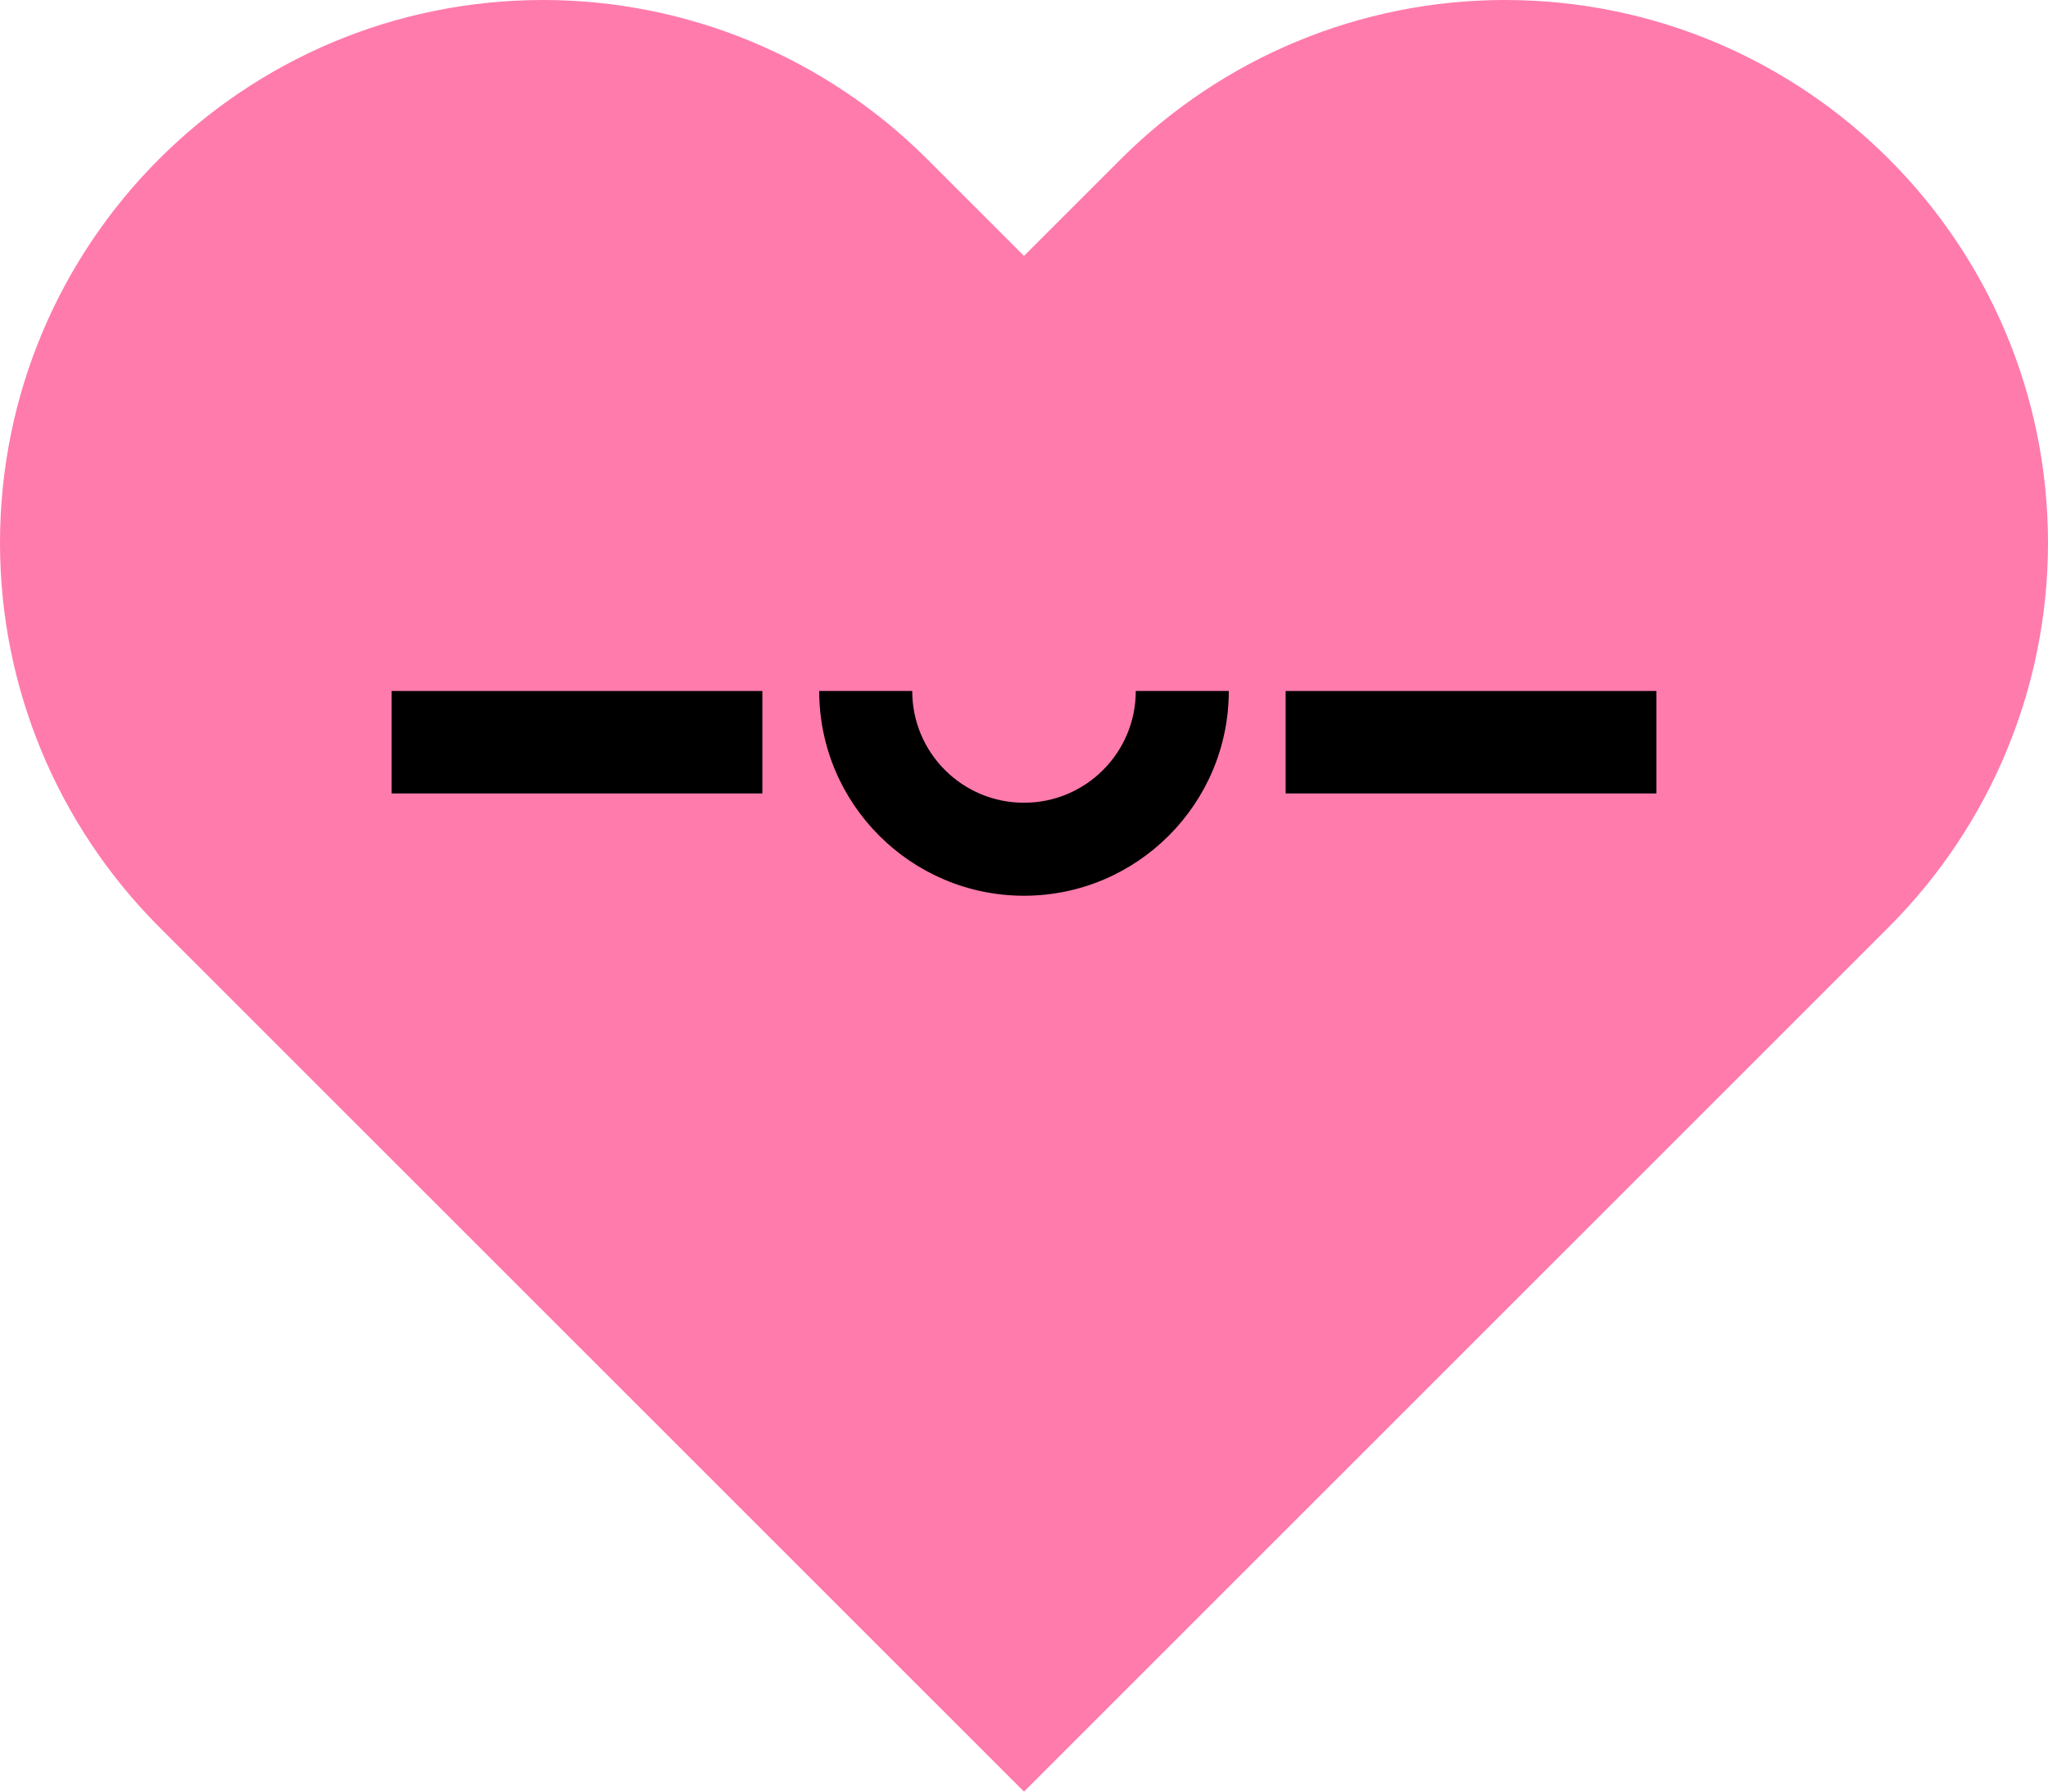 <?xml version="1.0" encoding="utf-8"?>
<!-- Generator: Adobe Illustrator 28.6.0, SVG Export Plug-In . SVG Version: 9.03 Build 54939)  -->
<svg version="1.0" id="smiley" xmlns="http://www.w3.org/2000/svg" xmlns:xlink="http://www.w3.org/1999/xlink" x="0px" y="0px"
	 viewBox="0 0 1409 1232.9" style="enable-background:new 0 0 1409 1232.9;" xml:space="preserve">
<style type="text/css">
	.st0{fill:#FF7BAC;enable-background:new    ;}
</style>
<path id="heartBody" class="st0" d="M176.1,704.5l-66.6-66.6C39.4,567.7,0,472.8,0,373.7C0,167.3,167.3,0,373.7,0
	c99.1,0,194,39.4,264.2,109.5l66.6,66.6l66.6-66.6C841.3,39.4,936.2,0,1035.3,0C1241.7,0,1409,167.3,1409,373.7
	c0,99.1-39.4,194-109.5,264.2l-66.6,66.6l-528.4,528.4L176.1,704.5z"/>
<path id="mouth" d="M781.4,475.5c0,42.5-34.4,76.9-76.9,76.9c-42.5,0-76.9-34.4-76.9-76.9h-64c0,77.7,63.2,140.9,140.9,140.9
	c77.7,0,140.9-63.2,140.9-140.9H781.4z"/>
<g id="eyes">
	<g>
		<rect x="269.4" y="475.5" width="255.1" height="70.5"/>
	</g>
	<g>
		<rect x="884.5" y="475.5" width="255.1" height="70.5"/>
	</g>
</g>
</svg>
